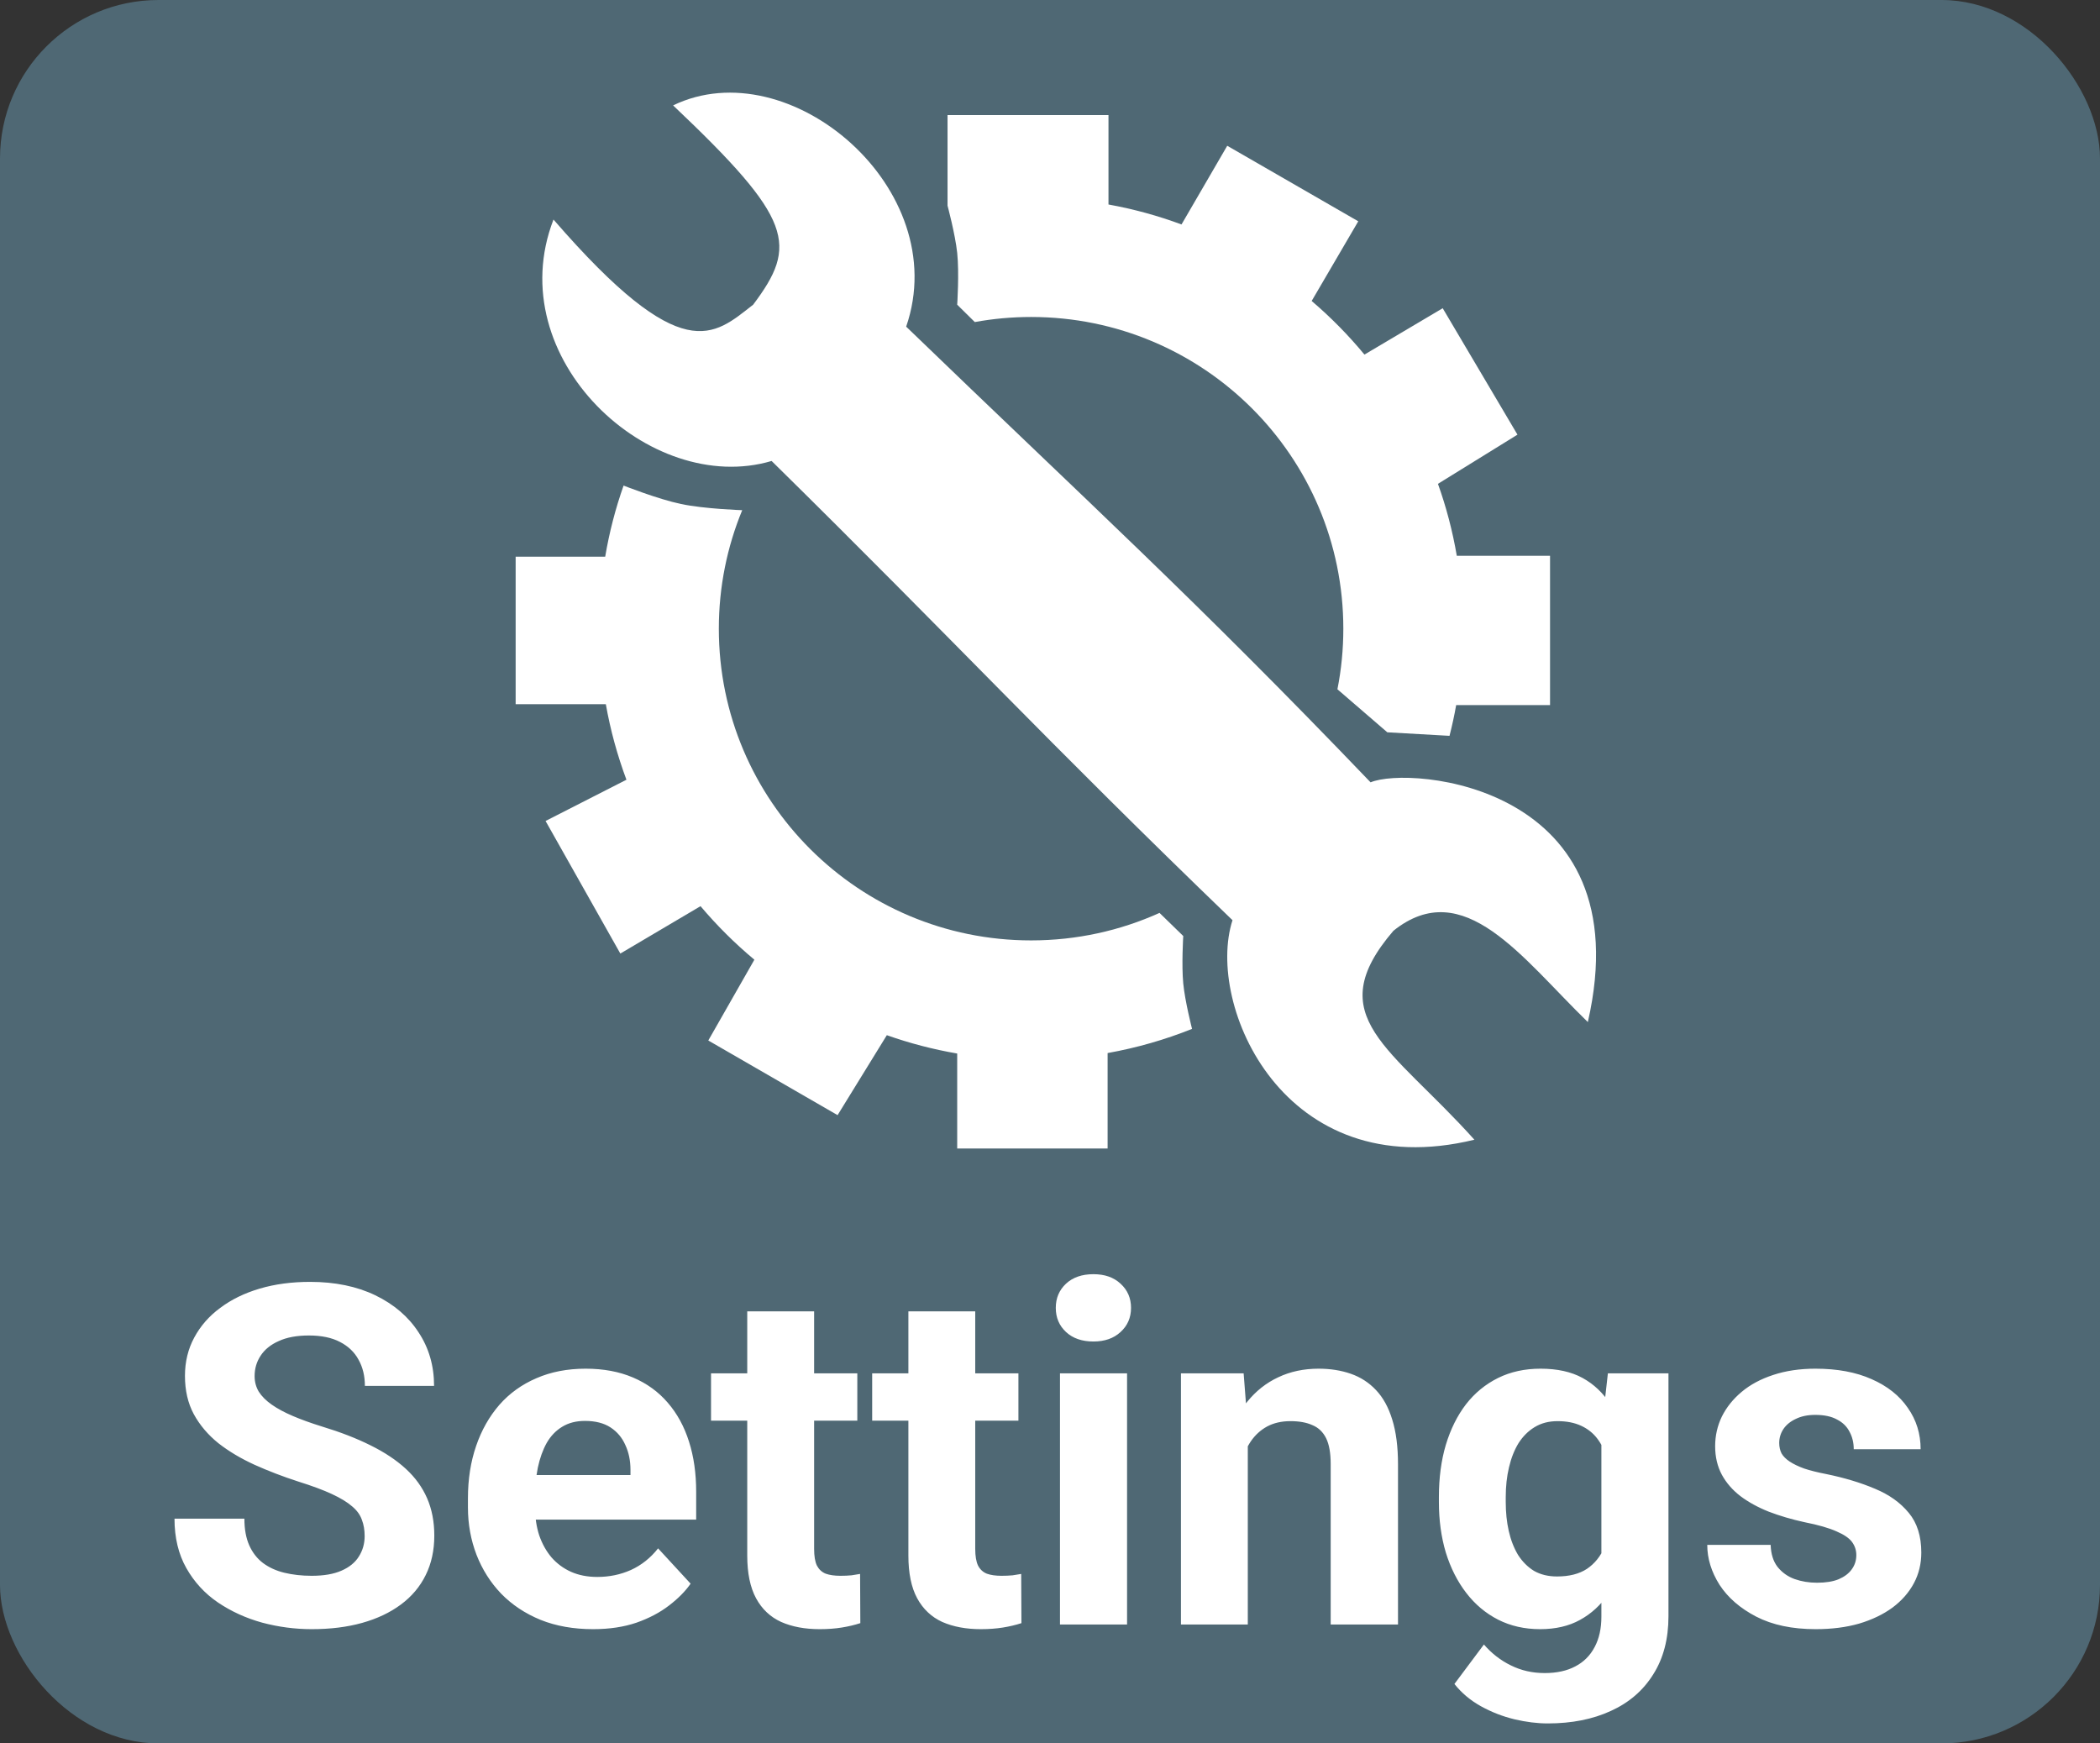 <svg
  width="53"
  height="44"
  viewBox="0 0 53 44"
  fill="none"
  xmlns="http://www.w3.org/2000/svg"
>
  <rect x="0" y="0" width="53" height="44" fill="#333333" stroke="none"/>
  <rect width="53" height="44" rx="4" fill="#4F6874" />
  <path
    d="M16.988 2.66C20.029 5.541 20.14 6.183 19.008 7.69C18.009 8.466 17.232 9.308 13.969 5.541C12.615 9.042 16.41 12.543 19.474 11.634C24.113 16.2 26.408 18.698 31.106 23.224C30.418 25.352 32.394 29.939 37.211 28.764C35.102 26.415 33.304 25.662 35.168 23.49C36.944 22.072 38.409 24.177 40.074 25.795C41.45 19.789 35.568 19.324 34.591 19.745C30.133 15.093 27.506 12.719 22.87 8.244C24.069 4.765 19.918 1.242 16.988 2.66Z"
    fill="white"
  />
  <path
    d="M26.023 8C30.375 8 33.903 11.522 33.903 15.867C33.903 16.39 33.852 16.901 33.754 17.396L35.013 18.482L36.583 18.571C36.648 18.316 36.705 18.057 36.751 17.795H39.12V14.028H36.767C36.66 13.402 36.5 12.795 36.291 12.211L38.298 10.97L36.411 7.779L34.436 8.949C34.032 8.46 33.586 8.007 33.104 7.596L34.28 5.585L30.973 3.679L29.819 5.665C29.227 5.445 28.611 5.276 27.976 5.161V2.904H23.914V5.19C23.914 5.19 24.108 5.91 24.158 6.383C24.211 6.89 24.158 7.69 24.158 7.69L24.602 8.128C25.063 8.044 25.538 8 26.023 8Z"
    fill="white"
  />
  <path
    d="M26.023 23.734C21.67 23.734 18.142 20.212 18.142 15.867C18.142 14.808 18.352 13.798 18.732 12.876C18.732 12.876 17.781 12.845 17.188 12.72C16.605 12.598 15.738 12.255 15.738 12.255C15.534 12.833 15.378 13.432 15.274 14.05H13.014V17.773H15.29C15.406 18.43 15.582 19.067 15.81 19.679L13.769 20.72L15.656 24.066L17.68 22.87C18.093 23.359 18.547 23.811 19.039 24.221L17.876 26.26L21.139 28.144L22.382 26.126C22.953 26.328 23.547 26.484 24.158 26.589V28.986H27.954V26.577C28.693 26.445 29.406 26.239 30.085 25.967C30.085 25.967 29.907 25.274 29.863 24.82C29.818 24.355 29.863 23.623 29.863 23.623L29.264 23.04C28.275 23.486 27.178 23.734 26.023 23.734Z"
    fill="white"
  />
  <path
    d="M9.203 38.768C9.203 38.615 9.18 38.478 9.133 38.357C9.09 38.232 9.008 38.119 8.887 38.018C8.766 37.912 8.596 37.809 8.377 37.707C8.158 37.605 7.875 37.5 7.527 37.391C7.141 37.266 6.773 37.125 6.426 36.969C6.082 36.812 5.777 36.631 5.512 36.424C5.25 36.213 5.043 35.969 4.891 35.691C4.742 35.414 4.668 35.092 4.668 34.725C4.668 34.369 4.746 34.047 4.902 33.758C5.059 33.465 5.277 33.215 5.559 33.008C5.84 32.797 6.172 32.635 6.555 32.522C6.941 32.408 7.365 32.352 7.826 32.352C8.455 32.352 9.004 32.465 9.473 32.691C9.941 32.918 10.305 33.228 10.562 33.623C10.824 34.018 10.955 34.469 10.955 34.977H9.209C9.209 34.727 9.156 34.508 9.051 34.32C8.949 34.129 8.793 33.978 8.582 33.869C8.375 33.76 8.113 33.705 7.797 33.705C7.492 33.705 7.238 33.752 7.035 33.846C6.832 33.935 6.68 34.059 6.578 34.215C6.477 34.367 6.426 34.539 6.426 34.73C6.426 34.875 6.461 35.006 6.531 35.123C6.605 35.24 6.715 35.35 6.859 35.451C7.004 35.553 7.182 35.648 7.393 35.738C7.604 35.828 7.848 35.916 8.125 36.002C8.59 36.143 8.998 36.301 9.35 36.477C9.705 36.652 10.002 36.85 10.24 37.068C10.479 37.287 10.658 37.535 10.779 37.812C10.9 38.09 10.961 38.404 10.961 38.756C10.961 39.127 10.889 39.459 10.744 39.752C10.6 40.045 10.391 40.293 10.117 40.496C9.844 40.699 9.518 40.853 9.139 40.959C8.76 41.065 8.336 41.117 7.867 41.117C7.445 41.117 7.029 41.062 6.619 40.953C6.209 40.84 5.836 40.67 5.5 40.443C5.168 40.217 4.902 39.928 4.703 39.576C4.504 39.225 4.404 38.809 4.404 38.328H6.168C6.168 38.594 6.209 38.818 6.291 39.002C6.373 39.185 6.488 39.334 6.637 39.447C6.789 39.56 6.969 39.643 7.176 39.693C7.387 39.744 7.617 39.77 7.867 39.77C8.172 39.77 8.422 39.727 8.617 39.641C8.816 39.555 8.963 39.435 9.057 39.283C9.154 39.131 9.203 38.959 9.203 38.768ZM14.969 41.117C14.477 41.117 14.035 41.039 13.645 40.883C13.254 40.723 12.922 40.502 12.648 40.221C12.379 39.94 12.172 39.613 12.027 39.242C11.883 38.867 11.81 38.469 11.81 38.047V37.812C11.81 37.332 11.879 36.893 12.016 36.494C12.152 36.096 12.348 35.75 12.602 35.457C12.859 35.164 13.172 34.94 13.539 34.783C13.906 34.623 14.32 34.543 14.781 34.543C15.23 34.543 15.629 34.617 15.977 34.766C16.324 34.914 16.615 35.125 16.85 35.398C17.088 35.672 17.268 36 17.389 36.383C17.51 36.762 17.57 37.184 17.57 37.648V38.352H12.531V37.227H15.912V37.098C15.912 36.863 15.869 36.654 15.783 36.471C15.701 36.283 15.576 36.135 15.408 36.025C15.24 35.916 15.025 35.861 14.764 35.861C14.541 35.861 14.35 35.91 14.19 36.008C14.029 36.105 13.898 36.242 13.797 36.418C13.699 36.594 13.625 36.801 13.574 37.039C13.527 37.273 13.504 37.531 13.504 37.812V38.047C13.504 38.301 13.539 38.535 13.609 38.75C13.684 38.965 13.787 39.15 13.92 39.307C14.057 39.463 14.221 39.584 14.412 39.67C14.607 39.756 14.828 39.799 15.074 39.799C15.379 39.799 15.662 39.74 15.924 39.623C16.189 39.502 16.418 39.32 16.609 39.078L17.43 39.969C17.297 40.16 17.115 40.344 16.885 40.52C16.658 40.695 16.385 40.84 16.064 40.953C15.744 41.062 15.379 41.117 14.969 41.117ZM21.637 34.66V35.855H17.945V34.66H21.637ZM18.859 33.096H20.547V39.09C20.547 39.273 20.57 39.414 20.617 39.512C20.668 39.609 20.742 39.678 20.84 39.717C20.938 39.752 21.061 39.77 21.209 39.77C21.314 39.77 21.408 39.766 21.49 39.758C21.576 39.746 21.648 39.734 21.707 39.723L21.713 40.965C21.568 41.012 21.412 41.049 21.244 41.076C21.076 41.103 20.891 41.117 20.688 41.117C20.316 41.117 19.992 41.057 19.715 40.935C19.441 40.81 19.23 40.611 19.082 40.338C18.934 40.065 18.859 39.705 18.859 39.26V33.096ZM25.703 34.66V35.855H22.012V34.66H25.703ZM22.926 33.096H24.613V39.09C24.613 39.273 24.637 39.414 24.684 39.512C24.734 39.609 24.809 39.678 24.906 39.717C25.004 39.752 25.127 39.77 25.275 39.77C25.381 39.77 25.475 39.766 25.557 39.758C25.643 39.746 25.715 39.734 25.773 39.723L25.779 40.965C25.635 41.012 25.479 41.049 25.311 41.076C25.143 41.103 24.957 41.117 24.754 41.117C24.383 41.117 24.059 41.057 23.781 40.935C23.508 40.81 23.297 40.611 23.148 40.338C23 40.065 22.926 39.705 22.926 39.26V33.096ZM28.445 34.66V41H26.752V34.66H28.445ZM26.646 33.008C26.646 32.762 26.732 32.559 26.904 32.398C27.076 32.238 27.307 32.158 27.596 32.158C27.881 32.158 28.109 32.238 28.281 32.398C28.457 32.559 28.545 32.762 28.545 33.008C28.545 33.254 28.457 33.457 28.281 33.617C28.109 33.777 27.881 33.857 27.596 33.857C27.307 33.857 27.076 33.777 26.904 33.617C26.732 33.457 26.646 33.254 26.646 33.008ZM31.492 36.014V41H29.805V34.66H31.387L31.492 36.014ZM31.246 37.607H30.789C30.789 37.139 30.85 36.717 30.971 36.342C31.092 35.963 31.262 35.641 31.48 35.375C31.699 35.105 31.959 34.9 32.26 34.76C32.565 34.615 32.904 34.543 33.279 34.543C33.576 34.543 33.848 34.586 34.094 34.672C34.34 34.758 34.551 34.895 34.727 35.082C34.906 35.27 35.043 35.518 35.137 35.826C35.234 36.135 35.283 36.512 35.283 36.957V41H33.584V36.951C33.584 36.67 33.545 36.451 33.467 36.295C33.389 36.139 33.273 36.029 33.121 35.967C32.973 35.9 32.789 35.867 32.57 35.867C32.344 35.867 32.147 35.912 31.979 36.002C31.814 36.092 31.678 36.217 31.568 36.377C31.463 36.533 31.383 36.717 31.328 36.928C31.273 37.139 31.246 37.365 31.246 37.607ZM40.58 34.66H42.109V40.789C42.109 41.367 41.98 41.857 41.723 42.26C41.469 42.666 41.113 42.973 40.656 43.18C40.199 43.391 39.668 43.496 39.062 43.496C38.797 43.496 38.516 43.461 38.219 43.391C37.926 43.32 37.645 43.211 37.375 43.062C37.109 42.914 36.887 42.727 36.707 42.5L37.451 41.504C37.647 41.73 37.873 41.906 38.131 42.031C38.389 42.16 38.674 42.225 38.986 42.225C39.291 42.225 39.549 42.168 39.76 42.055C39.971 41.945 40.133 41.783 40.246 41.568C40.359 41.357 40.416 41.102 40.416 40.801V36.125L40.58 34.66ZM36.315 37.906V37.783C36.315 37.299 36.373 36.859 36.49 36.465C36.611 36.066 36.781 35.725 37 35.44C37.223 35.154 37.492 34.934 37.809 34.777C38.125 34.621 38.482 34.543 38.881 34.543C39.303 34.543 39.656 34.621 39.941 34.777C40.227 34.934 40.461 35.156 40.645 35.445C40.828 35.73 40.971 36.068 41.072 36.459C41.178 36.846 41.26 37.27 41.318 37.73V38C41.26 38.441 41.172 38.852 41.055 39.23C40.938 39.609 40.783 39.941 40.592 40.227C40.4 40.508 40.162 40.727 39.877 40.883C39.596 41.039 39.26 41.117 38.869 41.117C38.478 41.117 38.125 41.037 37.809 40.877C37.496 40.717 37.228 40.492 37.006 40.203C36.783 39.914 36.611 39.574 36.49 39.184C36.373 38.793 36.315 38.367 36.315 37.906ZM38.002 37.783V37.906C38.002 38.168 38.027 38.412 38.078 38.639C38.129 38.865 38.207 39.066 38.312 39.242C38.422 39.414 38.557 39.549 38.717 39.647C38.881 39.74 39.074 39.787 39.297 39.787C39.605 39.787 39.857 39.723 40.053 39.594C40.248 39.461 40.395 39.279 40.492 39.049C40.59 38.818 40.647 38.553 40.662 38.252V37.484C40.654 37.238 40.621 37.018 40.562 36.822C40.504 36.623 40.422 36.453 40.316 36.312C40.211 36.172 40.074 36.062 39.906 35.984C39.738 35.906 39.539 35.867 39.309 35.867C39.086 35.867 38.893 35.918 38.728 36.02C38.568 36.117 38.434 36.252 38.324 36.424C38.219 36.596 38.139 36.799 38.084 37.033C38.029 37.264 38.002 37.514 38.002 37.783ZM46.85 39.248C46.85 39.127 46.815 39.018 46.744 38.92C46.674 38.822 46.543 38.732 46.352 38.65C46.164 38.565 45.893 38.486 45.537 38.416C45.217 38.346 44.918 38.258 44.641 38.152C44.367 38.043 44.129 37.912 43.926 37.76C43.727 37.607 43.57 37.428 43.457 37.221C43.344 37.01 43.287 36.77 43.287 36.5C43.287 36.234 43.344 35.984 43.457 35.75C43.574 35.516 43.74 35.309 43.955 35.129C44.174 34.945 44.44 34.803 44.752 34.701C45.068 34.596 45.424 34.543 45.818 34.543C46.369 34.543 46.842 34.631 47.236 34.807C47.635 34.982 47.94 35.225 48.15 35.533C48.365 35.838 48.473 36.185 48.473 36.576H46.785C46.785 36.412 46.75 36.266 46.68 36.137C46.613 36.004 46.508 35.9 46.363 35.826C46.223 35.748 46.039 35.709 45.812 35.709C45.625 35.709 45.463 35.742 45.326 35.809C45.19 35.871 45.084 35.957 45.01 36.066C44.94 36.172 44.904 36.289 44.904 36.418C44.904 36.516 44.924 36.603 44.963 36.682C45.006 36.756 45.074 36.824 45.168 36.887C45.262 36.949 45.383 37.008 45.531 37.062C45.684 37.113 45.871 37.16 46.094 37.203C46.551 37.297 46.959 37.42 47.318 37.572C47.678 37.721 47.963 37.924 48.174 38.182C48.385 38.435 48.49 38.77 48.49 39.184C48.49 39.465 48.428 39.723 48.303 39.957C48.178 40.191 47.998 40.397 47.764 40.572C47.529 40.744 47.248 40.879 46.92 40.977C46.596 41.07 46.23 41.117 45.824 41.117C45.234 41.117 44.734 41.012 44.324 40.801C43.918 40.59 43.609 40.322 43.398 39.998C43.191 39.67 43.088 39.334 43.088 38.99H44.688C44.695 39.221 44.754 39.406 44.863 39.547C44.977 39.688 45.119 39.789 45.291 39.852C45.467 39.914 45.656 39.945 45.859 39.945C46.078 39.945 46.26 39.916 46.404 39.857C46.549 39.795 46.658 39.713 46.732 39.611C46.81 39.506 46.85 39.385 46.85 39.248Z"
    fill="white"
  />
</svg>
